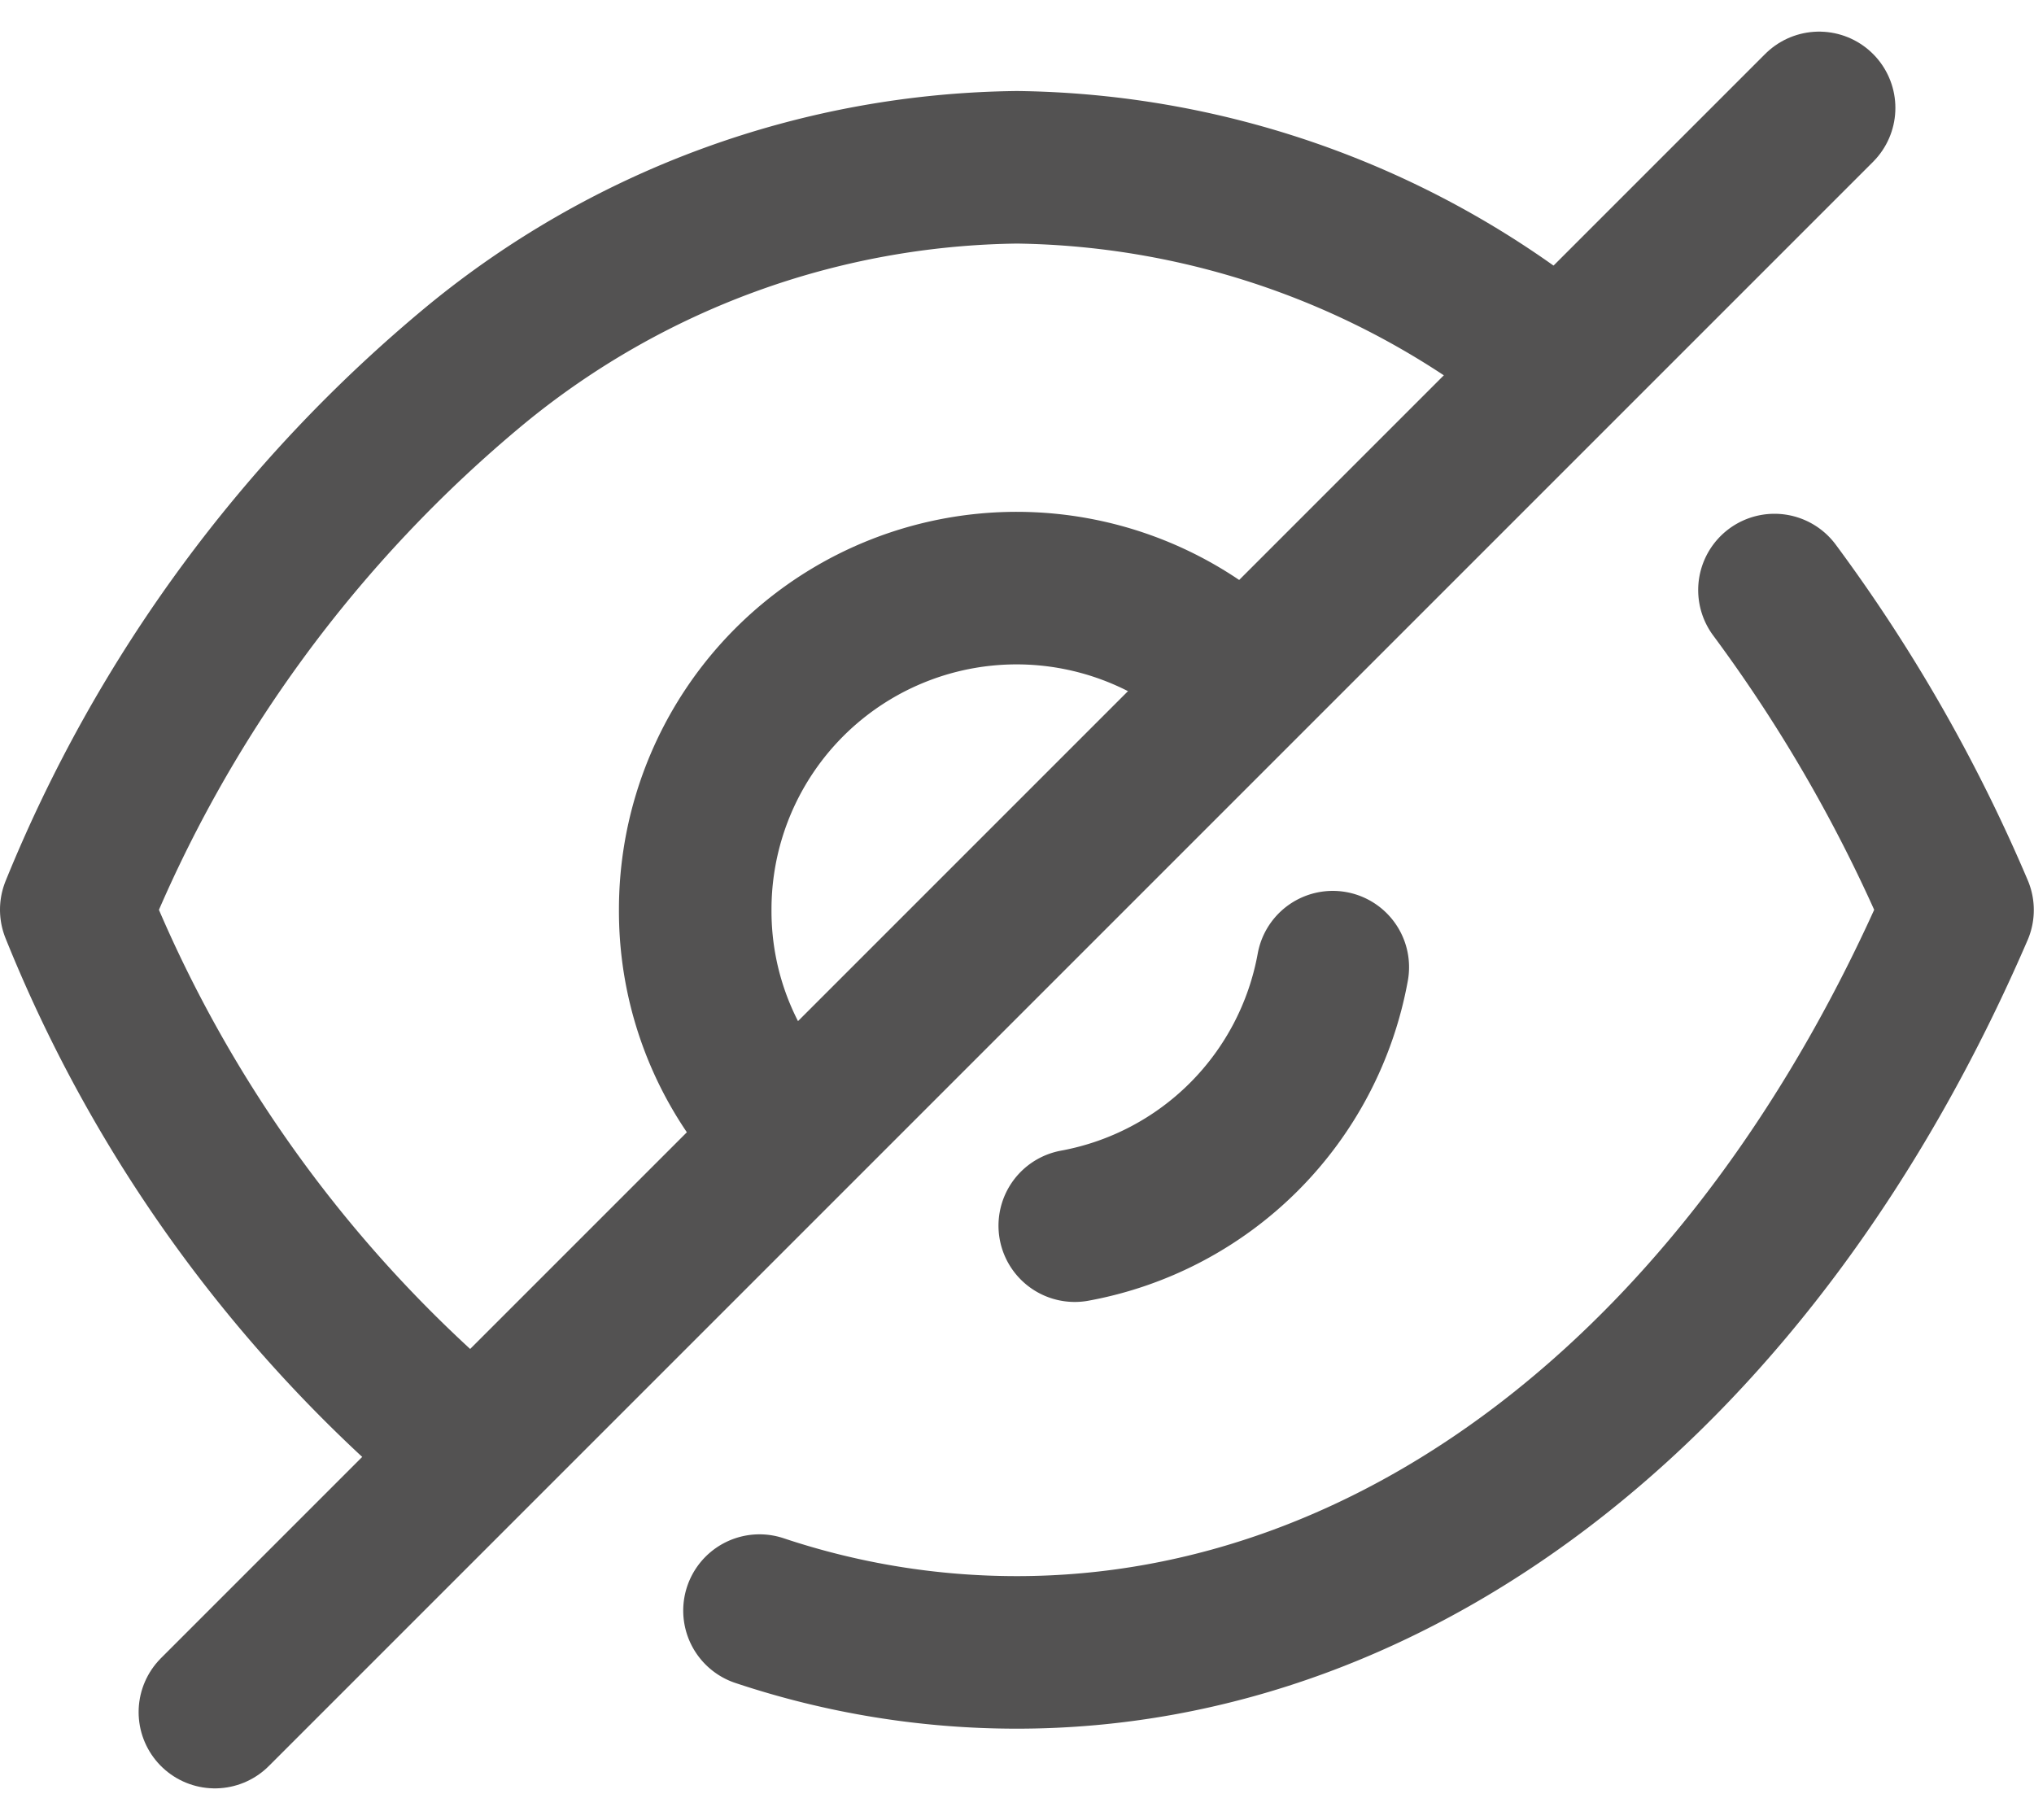 <svg xmlns="http://www.w3.org/2000/svg" width="20" height="17.895" viewBox="0 0 20 17.895">
  <g id="Iconly_Light_Hide" data-name="Iconly/Light/Hide" transform="translate(0.75 1.061)">
    <g id="Hide" transform="translate(-0.75 -0.75)">
      <path id="Stroke_1" data-name="Stroke 1" d="M.925,5.395A3.123,3.123,0,0,1,0,3.166,3.16,3.16,0,0,1,5.394.925" transform="translate(6.836 5.472)" fill="none" stroke="#535252" stroke-linecap="round" stroke-linejoin="round" stroke-miterlimit="10" stroke-width="1.5"/>
      <path id="Stroke_3" data-name="Stroke 3" d="M2.537,0A3.158,3.158,0,0,1,0,2.542" transform="translate(10.568 9.199)" fill="none" stroke="#535252" stroke-linecap="round" stroke-linejoin="round" stroke-miterlimit="10" stroke-width="1.5"/>
      <path id="Stroke_5" data-name="Stroke 5" d="M3.9,12.638A13.43,13.43,0,0,1,0,7.3,13.592,13.592,0,0,1,3.934,1.938,8.534,8.534,0,0,1,9.25,0a8.554,8.554,0,0,1,5.336,1.957" transform="translate(0.75 1.334)" fill="none" stroke="#535252" stroke-linecap="round" stroke-linejoin="round" stroke-miterlimit="10" stroke-width="1.5"/>
      <path id="Stroke_7" data-name="Stroke 7" d="M9.98,0a15.359,15.359,0,0,1,1.8,3.146c-1.967,4.557-5.443,7.3-9.25,7.3A7.981,7.981,0,0,1,0,10.035" transform="translate(7.468 5.491)" fill="none" stroke="#535252" stroke-linecap="round" stroke-linejoin="round" stroke-miterlimit="10" stroke-width="1.5"/>
      <path id="Stroke_9" data-name="Stroke 9" d="M15.774,0,0,15.774" transform="translate(2.113 0.75)" fill="none" stroke="#535252" stroke-linecap="round" stroke-linejoin="round" stroke-miterlimit="10" stroke-width="1.5"/>
    </g>
  </g>
</svg>

